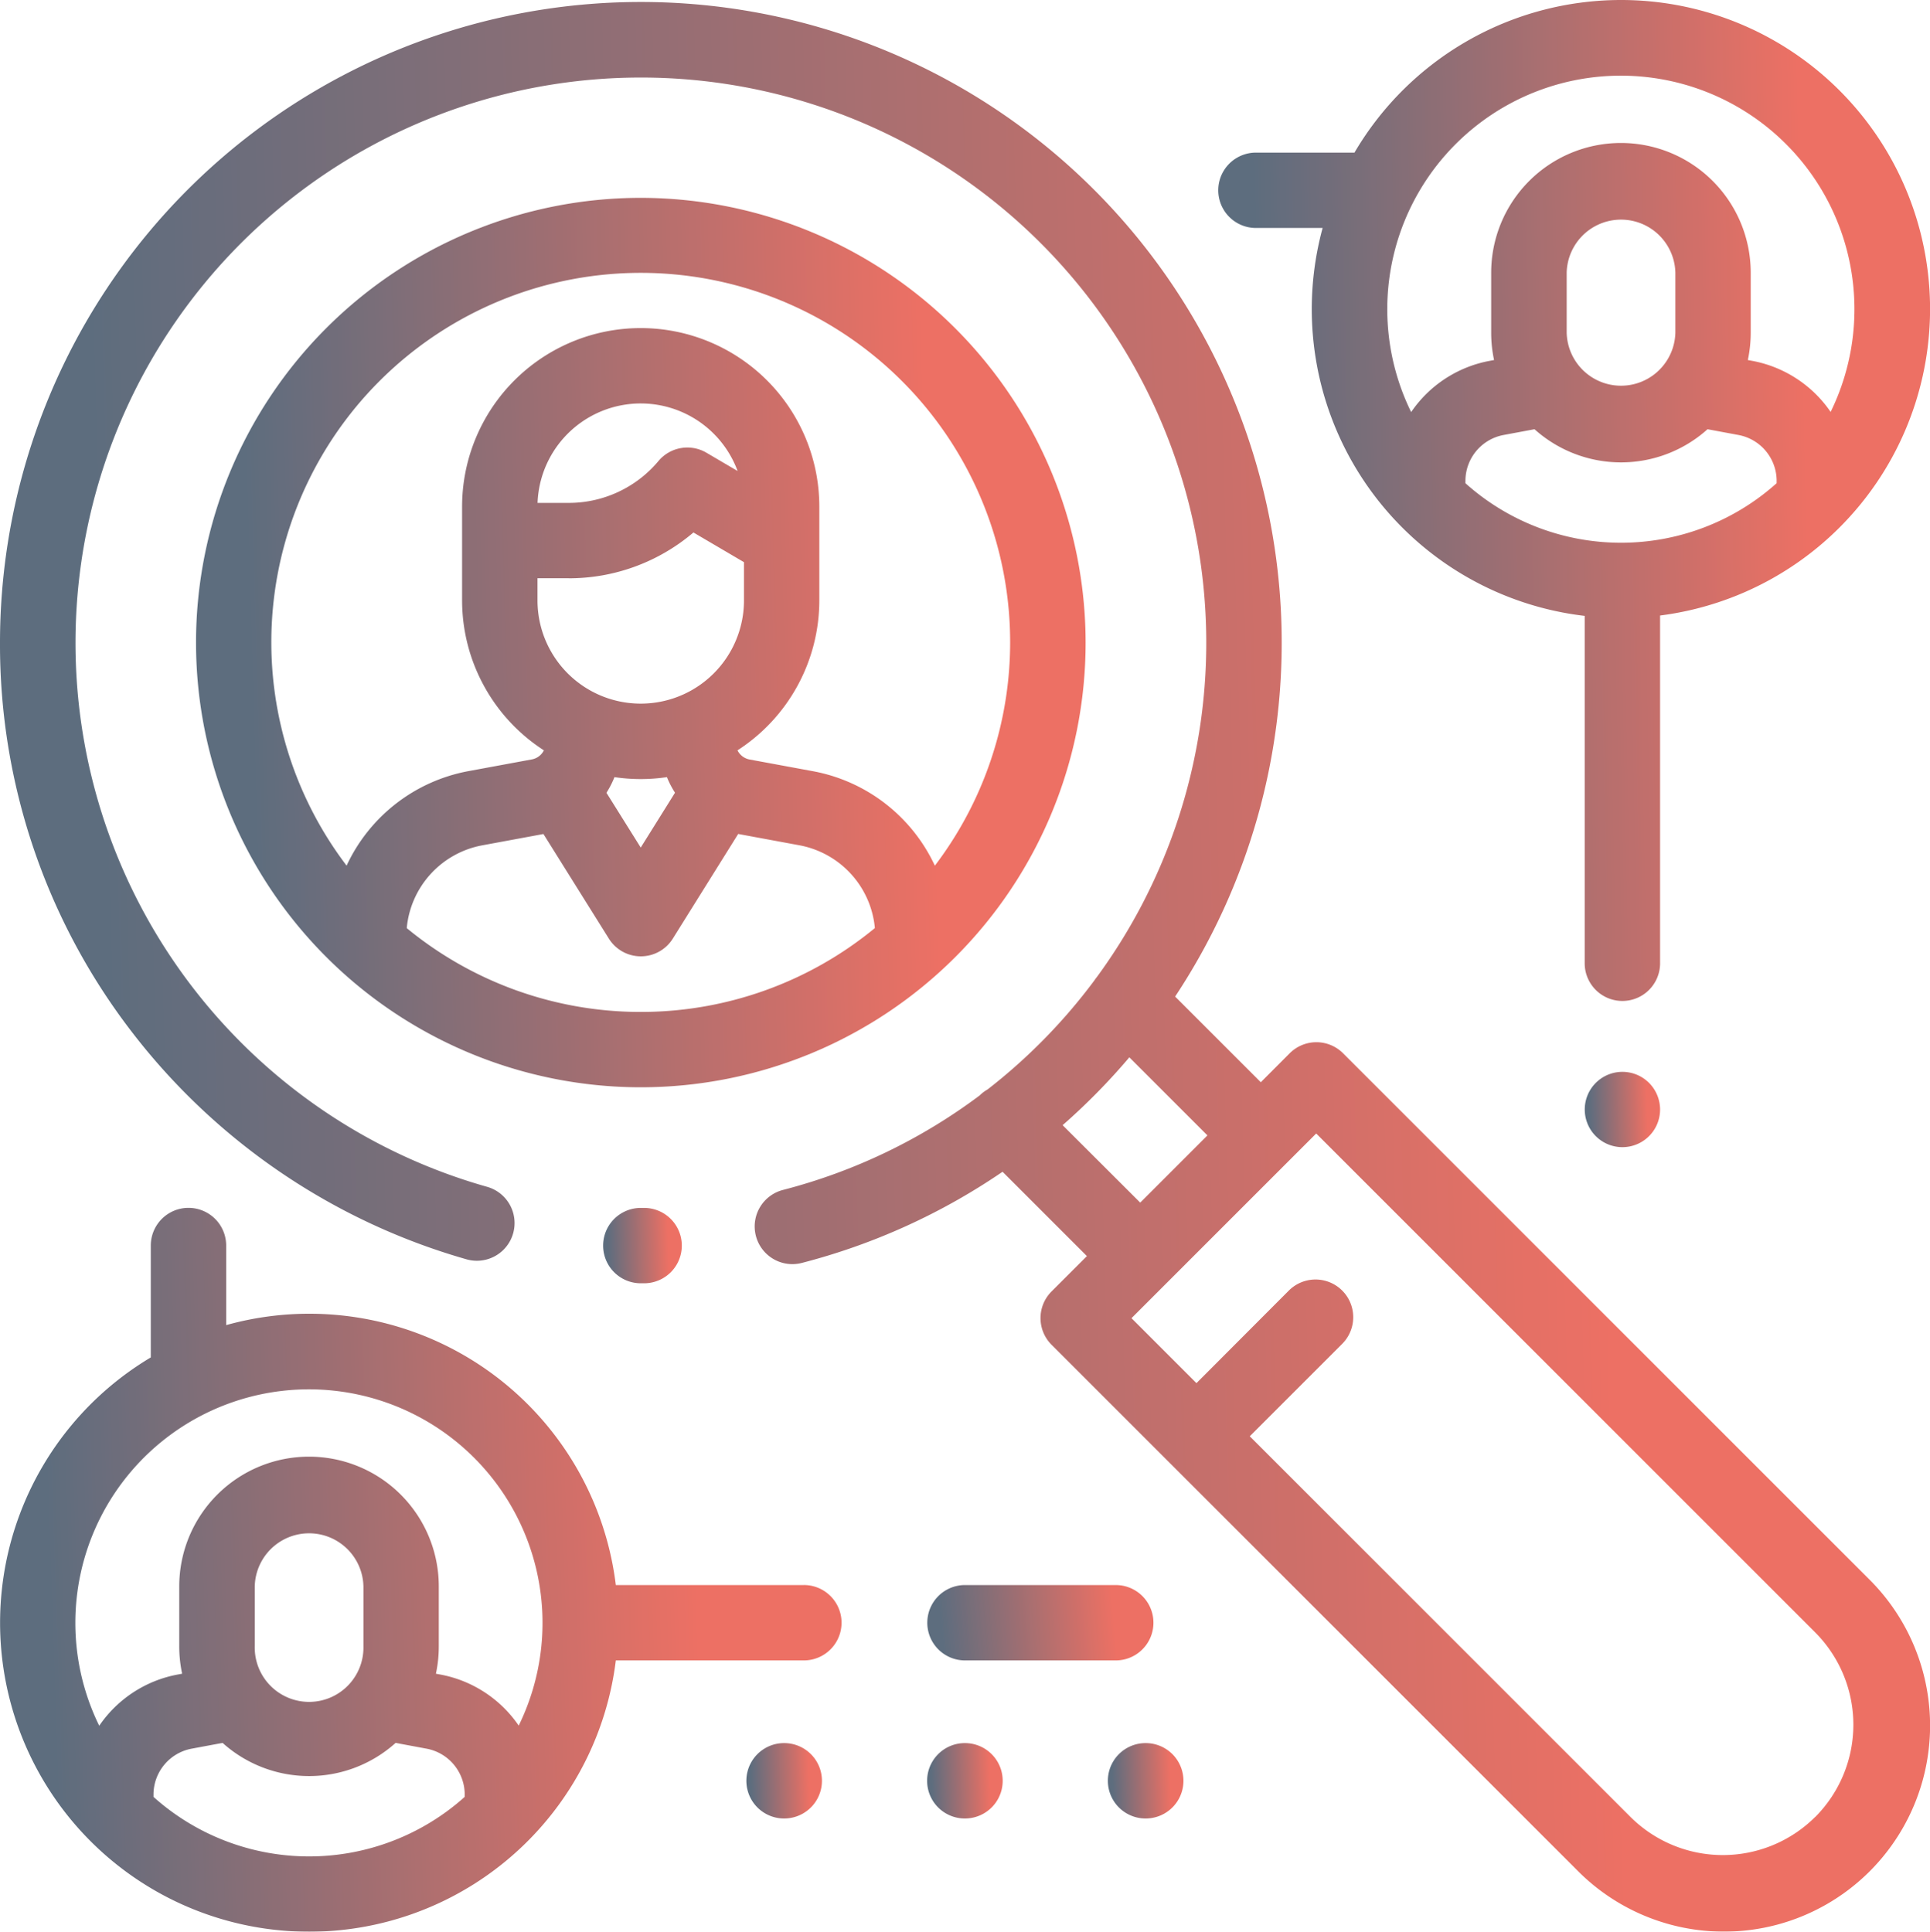 <svg xmlns="http://www.w3.org/2000/svg" xmlns:xlink="http://www.w3.org/1999/xlink" viewBox="0 0 66.927 67"><defs><style>.a{opacity:0.8;}.b{fill:url(#a);}</style><linearGradient id="a" x1="0.061" y1="0.703" x2="0.832" y2="0.681" gradientUnits="objectBoundingBox"><stop offset="0" stop-color="#34495e"/><stop offset="1" stop-color="#e84c3d"/></linearGradient></defs><g class="a" transform="translate(-0.279)"><g transform="translate(21.194 41.894)"><path class="b" d="M161.518,320.143h-.106a1.307,1.307,0,0,0,0,2.614h.123a1.307,1.307,0,0,0-.018-2.614Z" transform="translate(-160.105 -320.143)"/></g><g transform="translate(7.076 6.862)"><path class="b" d="M67.647,52.438A15.424,15.424,0,1,0,83.072,67.862,15.442,15.442,0,0,0,67.647,52.438Zm0,28.235a12.751,12.751,0,0,1-8.116-2.907,3.22,3.22,0,0,1,2.621-2.872l2.119-.392L66.54,78.13a1.307,1.307,0,0,0,2.217,0L71.024,74.5l2.119.392a3.22,3.22,0,0,1,2.621,2.872A12.751,12.751,0,0,1,67.647,80.673Zm-2.5-15.04a6.658,6.658,0,0,0,4.325-1.589l1.753,1.03V66.4a3.58,3.58,0,1,1-7.16,0v-.769H65.15Zm-1.08-2.615a3.58,3.58,0,0,1,6.937-1.106l-1.08-.634a1.307,1.307,0,0,0-1.664.287,4.053,4.053,0,0,1-3.114,1.453Zm4.765,10.054-1.187,1.9-1.189-1.9a3.172,3.172,0,0,0,.278-.543,6.174,6.174,0,0,0,1.819,0A3.175,3.175,0,0,0,68.835,73.072Zm9.013,2.53a5.834,5.834,0,0,0-4.231-3.279l-2.213-.409A.59.59,0,0,1,71,71.6a6.193,6.193,0,0,0,2.838-5.2V63.149a6.194,6.194,0,1,0-12.388,0V66.4a6.193,6.193,0,0,0,2.837,5.2.587.587,0,0,1-.4.311l-2.212.409a5.834,5.834,0,0,0-4.23,3.279,12.81,12.81,0,1,1,20.4,0Z" transform="translate(-52.223 -52.438)"/></g><g transform="translate(0.279 0.065)"><path class="b" d="M65.076,55.183,46.852,36.959a1.307,1.307,0,0,0-1.849,0L44,37.964l-2.971-2.971A22.223,22.223,0,1,0,.279,22.716,22.016,22.016,0,0,0,4.87,36.244a22.376,22.376,0,0,0,11.595,7.864,1.307,1.307,0,0,0,.709-2.516,19.606,19.606,0,1,1,21.142-7.277,1.26,1.26,0,0,0-.083.113,19.616,19.616,0,0,1-3.706,3.785,1.3,1.3,0,0,0-.277.21l0,0A19.522,19.522,0,0,1,27.429,41.7a1.307,1.307,0,1,0,.655,2.531,22.139,22.139,0,0,0,6.961-3.162l2.925,2.925-1.226,1.226a1.307,1.307,0,0,0,0,1.849l4.1,4.1h0L54.968,65.292A7.148,7.148,0,1,0,65.076,55.183ZM37.128,39.453A22.26,22.26,0,0,0,39.442,37.1l2.708,2.708-2.331,2.331Zm26.1,23.99a4.539,4.539,0,0,1-6.411,0l-13.2-13.2,3.205-3.205a1.307,1.307,0,0,0-1.849-1.849L41.769,48.4l-2.253-2.253,1.225-1.225h0l4.18-4.18h0l1-1,17.3,17.3a4.534,4.534,0,0,1,0,6.411Z" transform="translate(-0.279 -0.494)"/></g><g transform="translate(42.526)"><path class="b" d="M337.081,0a10.722,10.722,0,0,0-9.239,5.293h-3.416a1.307,1.307,0,0,0,0,2.614h2.312a10.712,10.712,0,0,0,9.088,13.454V33.409a1.307,1.307,0,1,0,2.614,0V21.348A10.717,10.717,0,0,0,337.081,0Zm5.4,16.76a8.085,8.085,0,0,1-10.791,0v-.081a1.62,1.62,0,0,1,1.323-1.592l1.073-.2a4.488,4.488,0,0,0,6,0l1.073.2a1.62,1.62,0,0,1,1.323,1.592Zm-7.28-5.224V9.459a1.885,1.885,0,0,1,3.769,0v2.077a1.885,1.885,0,0,1-3.769,0Zm9.157,2.756a4.229,4.229,0,0,0-2.72-1.776l-.155-.029a4.5,4.5,0,0,0,.1-.951V9.459a4.5,4.5,0,0,0-9,0v2.077a4.5,4.5,0,0,0,.1.951l-.155.029a4.229,4.229,0,0,0-2.72,1.776,8.1,8.1,0,1,1,14.544,0Z" transform="translate(-323.12)"/></g><g transform="translate(55.232 37.174)"><path class="b" d="M422.452,284.458a1.306,1.306,0,1,0,.383.924A1.315,1.315,0,0,0,422.452,284.458Z" transform="translate(-420.221 -284.075)"/></g><g transform="translate(0.279 41.892)"><path class="b" d="M28.154,333.215h-6.52A10.709,10.709,0,0,0,8.122,324.2V321.44a1.307,1.307,0,0,0-2.614,0v3.88a10.716,10.716,0,1,0,16.126,10.509h6.52a1.307,1.307,0,0,0,0-2.615Zm-11.761,7.348a8.085,8.085,0,0,1-10.791,0v-.081a1.62,1.62,0,0,1,1.323-1.592l1.073-.2a4.488,4.488,0,0,0,6,0l1.073.2a1.62,1.62,0,0,1,1.323,1.592Zm-7.28-5.224v-2.077a1.885,1.885,0,0,1,3.769,0v2.077a1.885,1.885,0,1,1-3.769,0Zm9.157,2.756a4.229,4.229,0,0,0-2.72-1.776l-.155-.029a4.5,4.5,0,0,0,.1-.951v-2.077a4.5,4.5,0,0,0-9,0v2.077a4.5,4.5,0,0,0,.1.951l-.155.029a4.229,4.229,0,0,0-2.72,1.776,8.1,8.1,0,1,1,14.544,0Z" transform="translate(-0.279 -320.133)"/></g><g transform="translate(32.435 54.974)"><path class="b" d="M252.546,420.1h-5.228a1.307,1.307,0,1,0,0,2.614h5.228a1.307,1.307,0,1,0,0-2.614Z" transform="translate(-246.011 -420.1)"/></g><g transform="translate(26.161 60.456)"><path class="b" d="M199.37,461.991a1.307,1.307,0,0,0,0,2.614h.013a1.307,1.307,0,1,0-.013-2.614Z" transform="translate(-198.063 -461.991)"/></g><g transform="translate(32.429 60.456)"><path class="b" d="M247.269,461.991a1.307,1.307,0,0,0,0,2.614h.013a1.307,1.307,0,1,0-.013-2.614Z" transform="translate(-245.962 -461.991)"/></g><g transform="translate(38.697 60.456)"><path class="b" d="M295.168,461.991a1.307,1.307,0,0,0,0,2.614h.013a1.307,1.307,0,1,0-.013-2.614Z" transform="translate(-293.861 -461.991)"/></g></g></svg>
